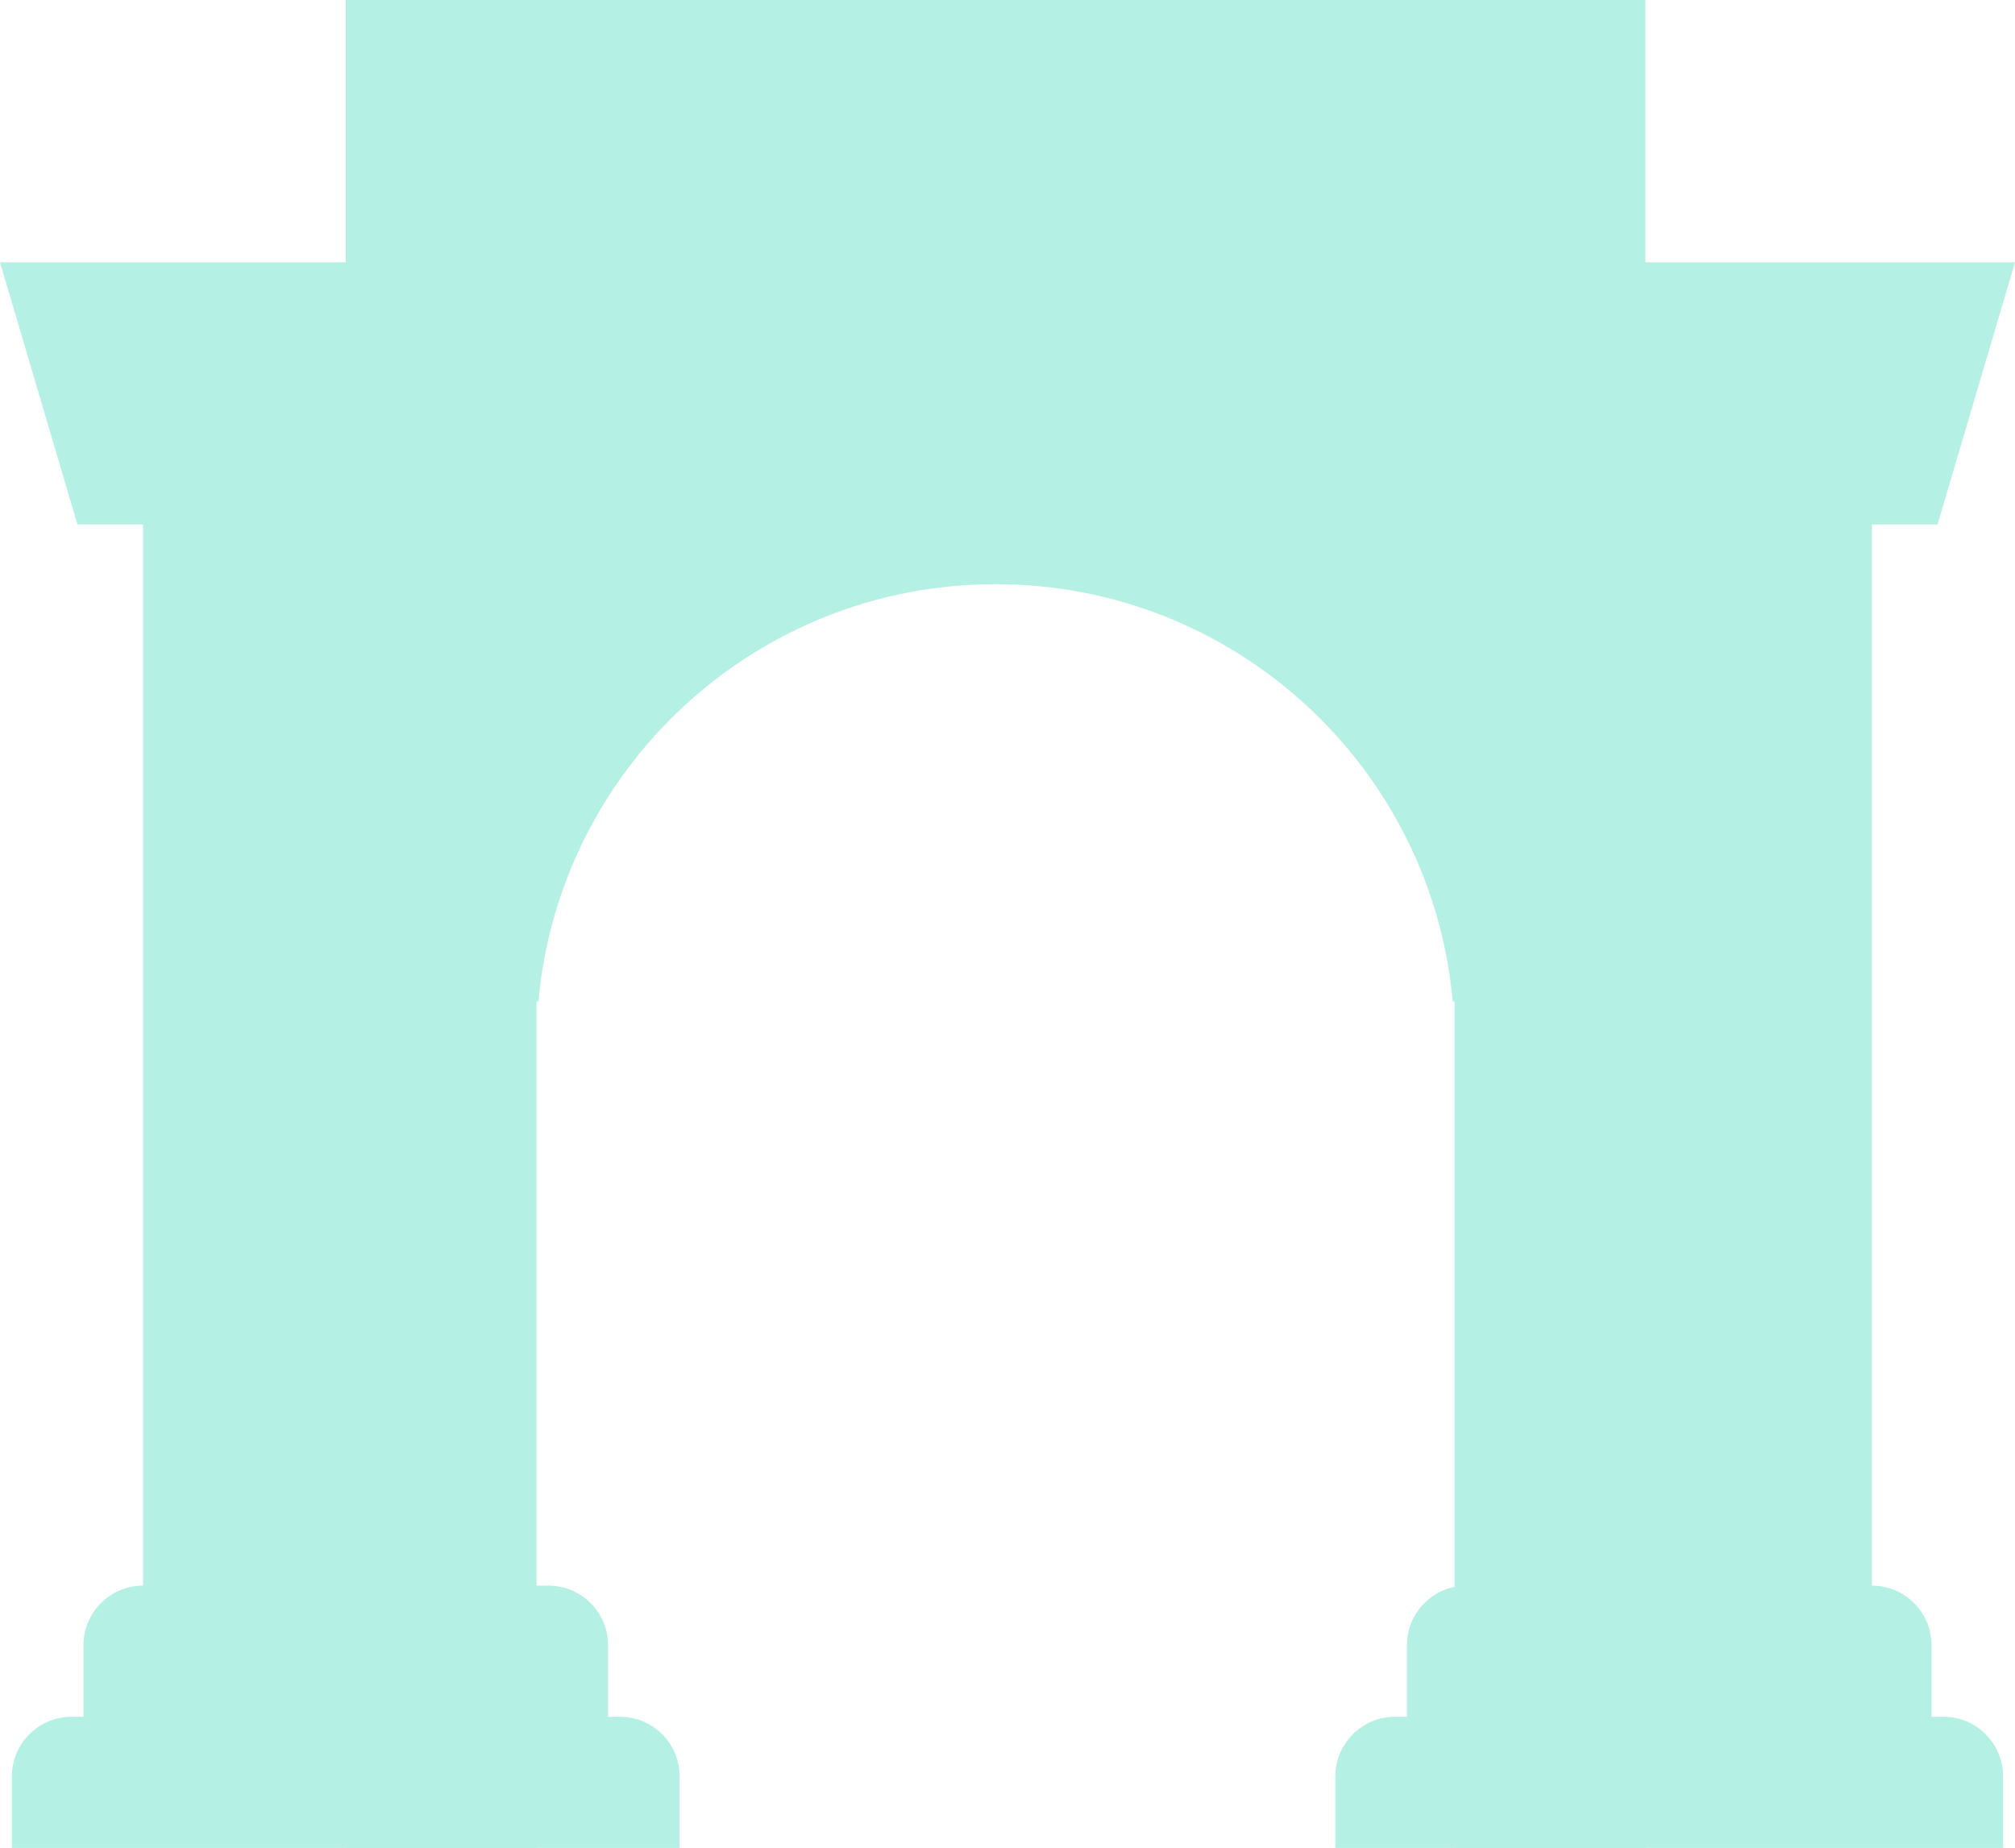 <svg width="169" height="155" viewBox="0 0 169 155" fill="none" xmlns="http://www.w3.org/2000/svg">
<path d="M29 0H138V155H122V84H121.843C120.075 64.377 103.583 49 83.5 49C63.417 49 46.925 64.377 45.157 84H45V155H29V0Z" fill="#B5F0E5"/>
<path d="M0 22L6.5 44H12V133C9.239 133 7 135.239 7 138V144H6C3.239 144 1 146.239 1 149V155H57V149C57 146.239 54.761 144 52 144H51V138C51 135.239 48.761 133 46 133H40V22H0Z" fill="#B5F0E5"/>
<path d="M123 133C120.239 133 118 135.239 118 138V144H117C114.239 144 112 146.239 112 149V155H168V149C168 146.239 165.761 144 163 144H162V138C162 135.239 159.761 133 157 133V44H162.5L169 22H129V133H123Z" fill="#B5F0E5"/>
</svg>
